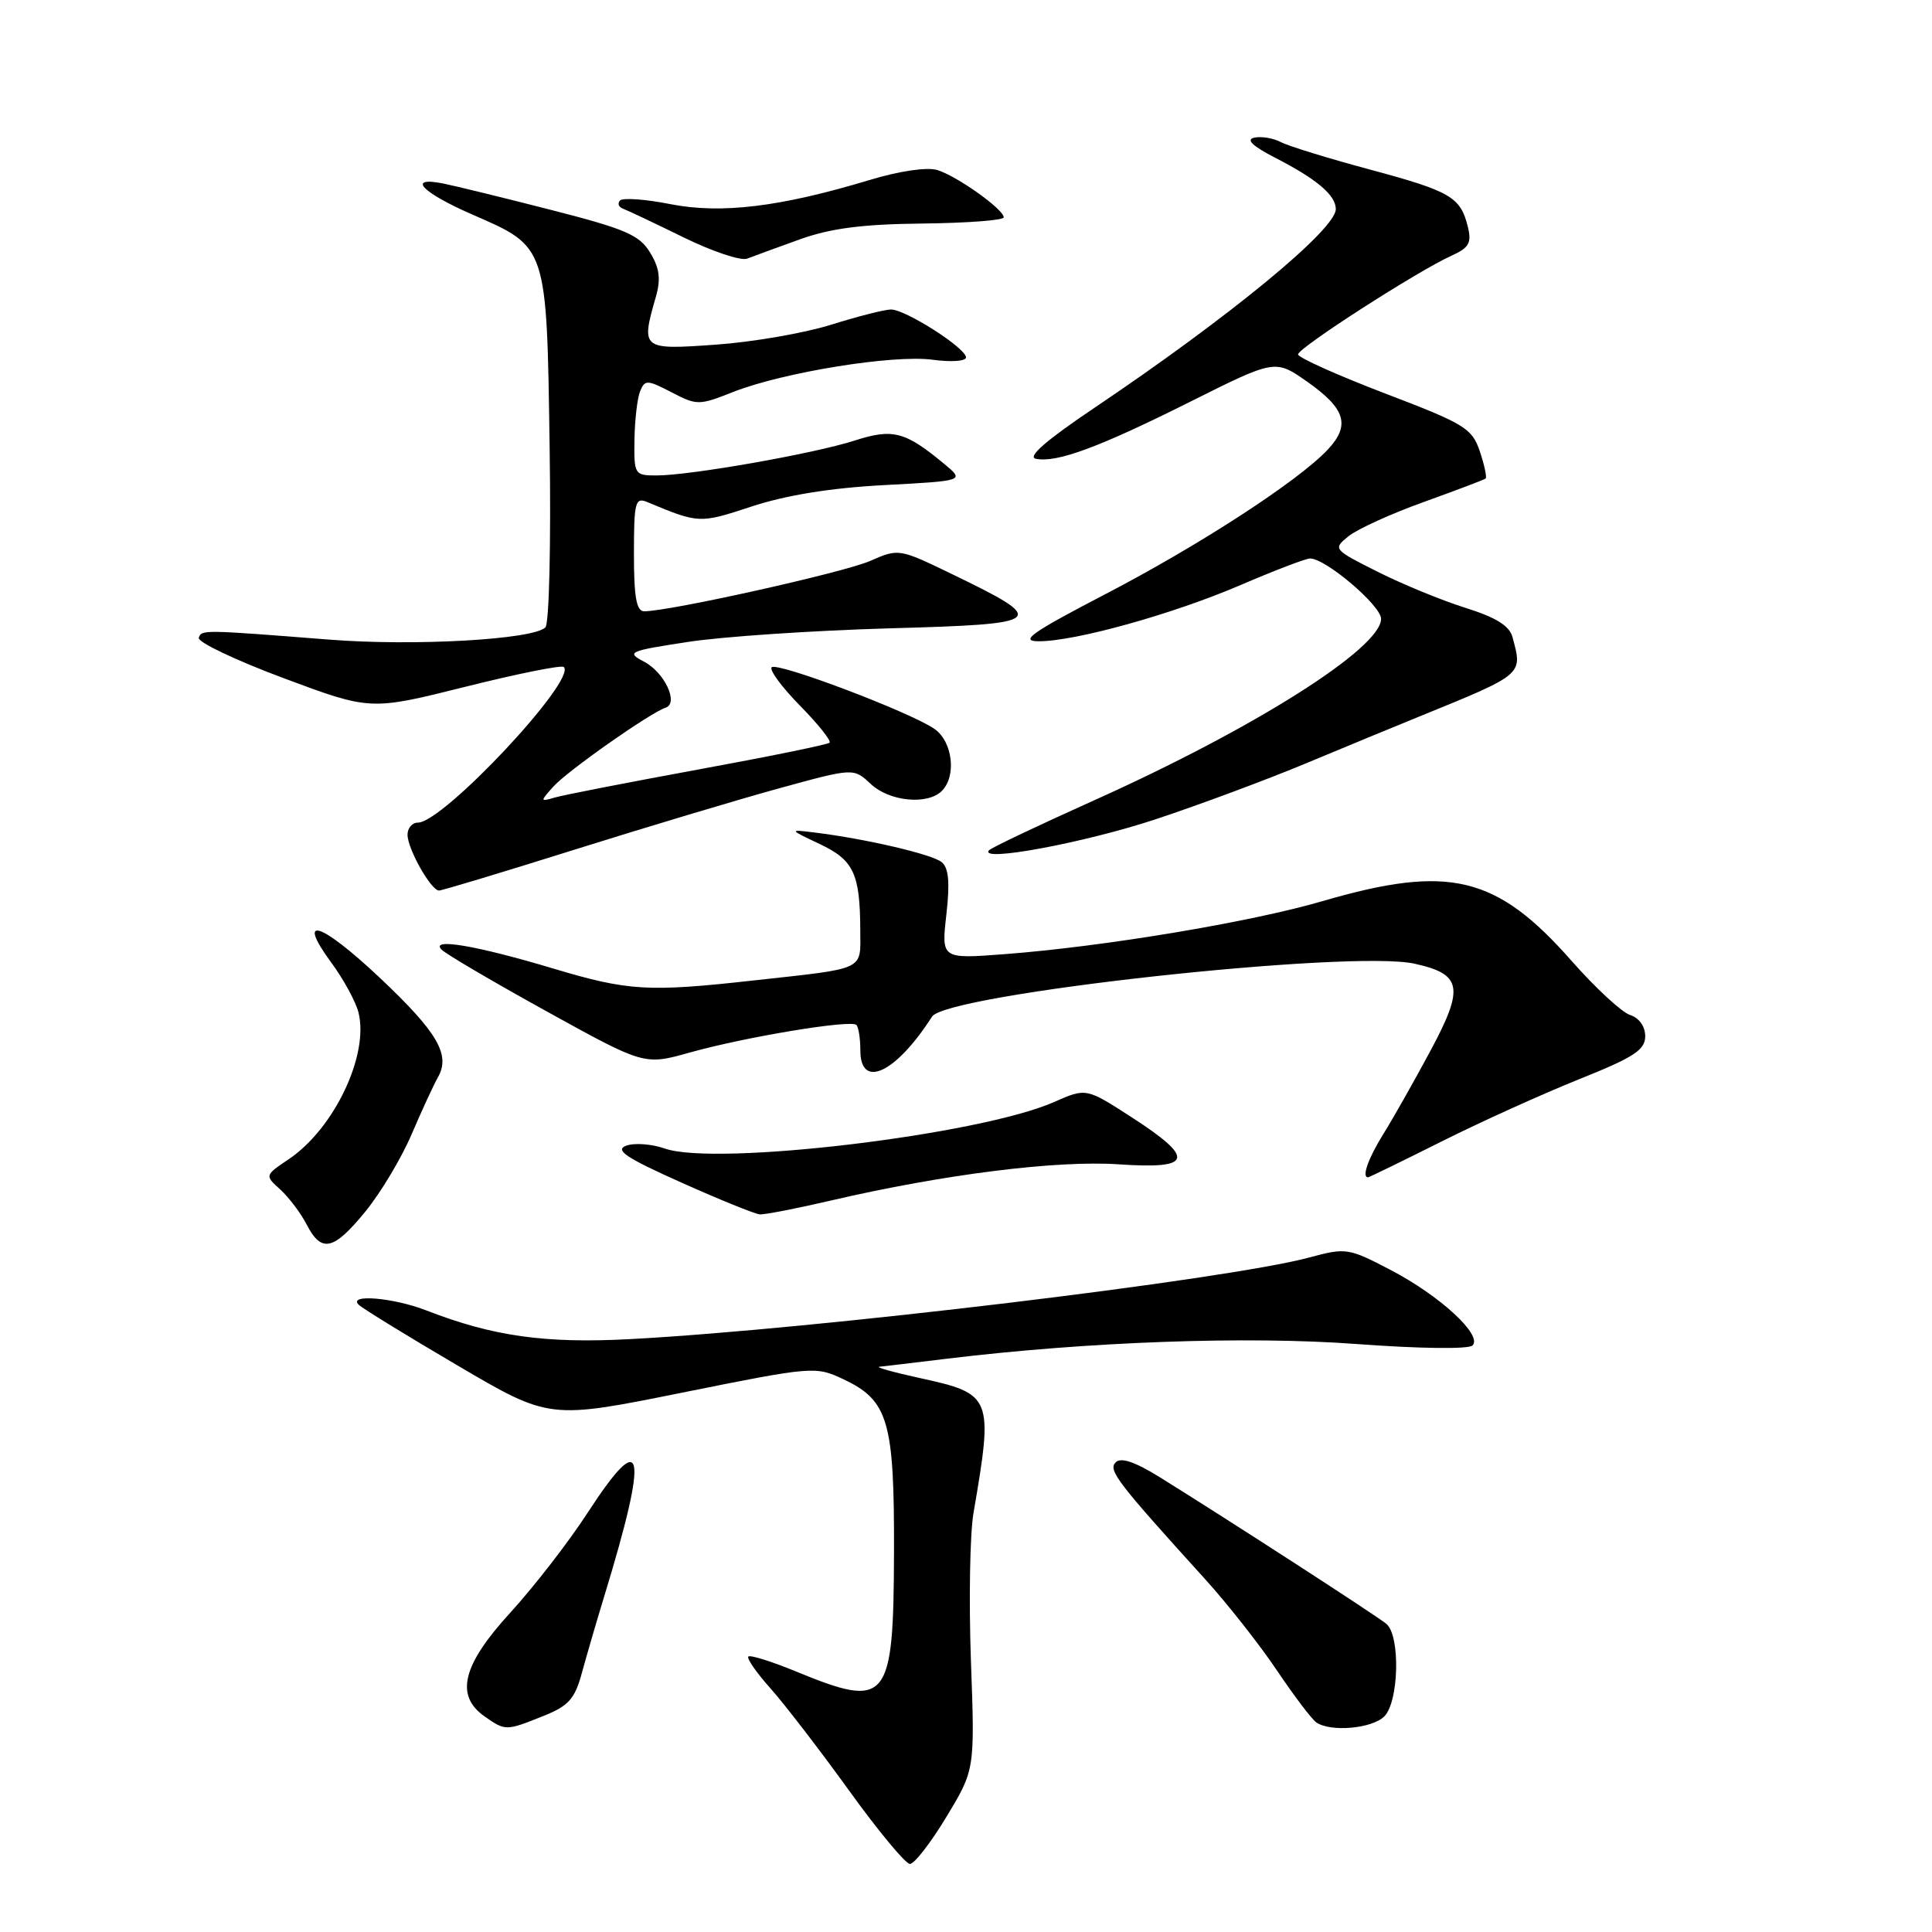 <?xml version="1.0" encoding="UTF-8" standalone="no"?>
<!DOCTYPE svg PUBLIC "-//W3C//DTD SVG 1.1//EN" "http://www.w3.org/Graphics/SVG/1.1/DTD/svg11.dtd" >
<svg xmlns="http://www.w3.org/2000/svg" xmlns:xlink="http://www.w3.org/1999/xlink" version="1.1" viewBox="0 0 256 256">
 <g >
 <path fill="currentColor"
d=" M 125.40 240.75 C 129.18 234.50 129.18 234.50 128.65 220.00 C 128.37 212.03 128.52 203.25 128.99 200.50 C 131.64 185.07 131.49 184.70 121.89 182.60 C 118.37 181.83 115.96 181.16 116.53 181.10 C 117.09 181.05 121.14 180.56 125.53 180.03 C 144.17 177.77 165.29 177.01 179.76 178.09 C 188.17 178.71 194.61 178.79 195.12 178.28 C 196.48 176.92 190.81 171.70 184.29 168.29 C 178.67 165.36 178.36 165.31 173.50 166.62 C 162.63 169.56 107.92 176.14 83.50 177.44 C 72.23 178.04 65.31 177.07 56.50 173.64 C 52.10 171.93 46.00 171.43 47.55 172.90 C 48.07 173.40 53.96 177.02 60.64 180.94 C 72.79 188.08 72.79 188.08 90.40 184.53 C 107.73 181.04 108.07 181.02 111.74 182.75 C 117.71 185.56 118.51 188.28 118.46 205.65 C 118.40 225.56 117.65 226.48 105.55 221.51 C 102.28 220.16 99.41 219.26 99.16 219.50 C 98.92 219.75 100.25 221.66 102.11 223.74 C 103.97 225.83 108.65 231.91 112.50 237.25 C 116.35 242.59 119.98 246.97 120.57 246.98 C 121.15 246.99 123.33 244.19 125.40 240.75 Z  M 71.97 227.39 C 75.35 226.04 76.16 225.14 77.11 221.64 C 77.73 219.37 79.06 214.80 80.07 211.50 C 86.00 192.08 85.37 188.90 77.89 200.41 C 75.36 204.31 70.74 210.27 67.64 213.66 C 61.26 220.62 60.26 224.67 64.22 227.44 C 66.97 229.37 67.05 229.36 71.97 227.39 Z  M 183.43 227.43 C 185.37 225.48 185.57 216.72 183.70 215.17 C 182.42 214.10 163.07 201.58 153.68 195.74 C 150.39 193.70 148.53 193.07 147.84 193.76 C 146.80 194.80 147.96 196.32 159.74 209.31 C 162.64 212.51 166.89 217.91 169.18 221.31 C 171.47 224.72 173.83 227.83 174.42 228.23 C 176.33 229.54 181.81 229.05 183.43 227.43 Z  M 48.42 160.53 C 50.43 158.07 53.19 153.46 54.55 150.28 C 55.91 147.10 57.48 143.71 58.03 142.74 C 59.72 139.77 57.98 136.79 50.41 129.64 C 42.48 122.16 39.15 121.09 43.89 127.54 C 45.52 129.75 47.14 132.73 47.50 134.15 C 48.92 139.79 44.28 149.55 38.26 153.60 C 35.07 155.75 35.07 155.75 37.14 157.62 C 38.27 158.65 39.85 160.73 40.63 162.25 C 42.60 166.06 44.18 165.71 48.42 160.53 Z  M 110.17 159.06 C 125.06 155.60 140.03 153.72 148.25 154.28 C 158.05 154.95 158.44 153.54 149.96 148.05 C 143.92 144.15 143.92 144.15 139.68 146.02 C 129.82 150.38 94.90 154.56 88.10 152.19 C 86.37 151.58 84.06 151.41 82.97 151.81 C 81.42 152.39 82.94 153.41 90.25 156.68 C 95.34 158.96 100.03 160.86 100.67 160.91 C 101.32 160.96 105.59 160.13 110.17 159.06 Z  M 191.02 151.25 C 196.23 148.64 204.44 144.93 209.25 143.00 C 216.49 140.10 217.99 139.13 218.00 137.32 C 218.00 136.01 217.20 134.88 216.01 134.50 C 214.91 134.15 211.42 130.93 208.26 127.34 C 198.28 116.01 192.03 114.51 175.26 119.40 C 165.67 122.20 146.27 125.43 133.12 126.43 C 124.73 127.07 124.73 127.07 125.40 121.18 C 125.88 116.93 125.71 115.01 124.78 114.24 C 123.52 113.20 114.79 111.16 108.00 110.32 C 104.50 109.89 104.50 109.89 108.60 111.83 C 113.12 113.96 113.96 115.76 113.99 123.23 C 114.00 128.68 114.93 128.25 99.81 129.92 C 85.91 131.47 83.25 131.31 73.36 128.35 C 63.12 125.28 56.98 124.24 58.50 125.82 C 59.05 126.40 65.32 130.08 72.43 134.01 C 85.37 141.16 85.37 141.16 91.42 139.46 C 98.77 137.40 112.75 135.08 113.48 135.81 C 113.76 136.10 114.00 137.61 114.00 139.17 C 114.00 144.41 118.70 142.20 123.50 134.71 C 125.43 131.69 178.91 125.82 187.41 127.69 C 193.73 129.08 194.05 130.83 189.55 139.22 C 187.40 143.22 184.60 148.18 183.32 150.23 C 181.30 153.48 180.40 156.00 181.27 156.00 C 181.42 156.00 185.81 153.86 191.02 151.25 Z  M 76.21 112.56 C 85.72 109.57 97.91 105.92 103.30 104.44 C 113.10 101.75 113.10 101.75 115.37 103.87 C 117.85 106.21 122.90 106.70 124.80 104.80 C 126.77 102.83 126.23 98.27 123.83 96.59 C 120.68 94.39 102.98 87.68 102.25 88.42 C 101.91 88.76 103.59 91.05 106.00 93.50 C 108.41 95.95 110.17 98.16 109.92 98.41 C 109.68 98.66 101.83 100.26 92.49 101.97 C 83.14 103.69 74.60 105.35 73.50 105.68 C 71.55 106.25 71.55 106.21 73.34 104.21 C 75.16 102.17 86.14 94.45 88.20 93.77 C 89.97 93.18 88.06 89.09 85.33 87.67 C 82.95 86.42 83.29 86.26 91.15 85.06 C 95.74 84.35 107.73 83.55 117.79 83.26 C 138.71 82.68 139.10 82.34 126.08 76.04 C 119.13 72.68 119.07 72.67 115.29 74.33 C 111.88 75.84 88.73 81.00 85.36 81.00 C 84.33 81.00 84.00 79.15 84.00 73.39 C 84.00 66.54 84.17 65.86 85.75 66.52 C 92.64 69.39 92.67 69.39 99.64 67.10 C 104.17 65.61 110.11 64.65 117.15 64.28 C 127.81 63.71 127.81 63.71 125.15 61.50 C 119.93 57.16 118.32 56.74 113.20 58.39 C 107.81 60.12 91.45 63.00 87.00 63.00 C 84.08 63.00 84.00 62.88 84.07 58.25 C 84.11 55.64 84.45 52.75 84.82 51.84 C 85.45 50.30 85.76 50.31 88.98 51.98 C 92.34 53.73 92.62 53.73 97.14 51.94 C 103.80 49.32 118.41 46.96 123.60 47.67 C 126.03 48.00 128.00 47.86 128.00 47.36 C 128.00 46.12 119.98 41.00 118.05 41.01 C 117.20 41.02 113.62 41.93 110.09 43.04 C 106.56 44.14 99.70 45.33 94.84 45.67 C 85.01 46.37 84.91 46.29 86.90 39.35 C 87.58 36.98 87.40 35.54 86.15 33.48 C 84.73 31.13 82.89 30.34 73.00 27.81 C 66.67 26.19 60.26 24.62 58.75 24.32 C 53.84 23.34 55.84 25.48 62.57 28.42 C 72.55 32.76 72.44 32.45 72.83 59.32 C 73.02 71.92 72.77 82.63 72.27 83.13 C 70.65 84.75 54.88 85.64 43.60 84.75 C 26.80 83.43 26.72 83.43 26.34 84.51 C 26.15 85.07 31.18 87.47 37.53 89.84 C 49.07 94.15 49.07 94.15 61.63 91.01 C 68.54 89.28 74.43 88.09 74.71 88.38 C 76.44 90.11 58.72 109.00 55.38 109.00 C 54.62 109.00 54.00 109.72 54.00 110.60 C 54.00 112.48 57.11 118.00 58.17 118.00 C 58.58 118.00 66.69 115.55 76.21 112.56 Z  M 153.09 108.57 C 158.92 106.64 167.92 103.29 173.09 101.13 C 178.27 98.97 184.97 96.20 188.00 94.97 C 201.98 89.27 201.77 89.45 200.41 84.41 C 200.01 82.92 198.22 81.81 194.17 80.54 C 191.05 79.56 185.82 77.41 182.54 75.76 C 176.65 72.80 176.60 72.74 178.69 71.05 C 179.85 70.11 184.33 68.07 188.65 66.52 C 192.97 64.96 196.66 63.57 196.85 63.41 C 197.04 63.26 196.70 61.64 196.09 59.82 C 195.05 56.75 194.12 56.17 183.49 52.12 C 177.17 49.70 172.00 47.38 172.00 46.96 C 172.00 46.10 187.84 35.91 192.31 33.89 C 194.65 32.84 195.02 32.19 194.50 30.06 C 193.53 26.11 192.24 25.35 181.50 22.46 C 176.00 20.98 170.69 19.35 169.70 18.82 C 168.71 18.30 167.13 18.04 166.20 18.24 C 165.05 18.49 165.95 19.35 169.00 20.92 C 174.51 23.75 177.00 25.87 177.00 27.71 C 177.00 30.41 162.94 41.98 145.00 54.05 C 138.61 58.35 136.08 60.55 137.26 60.79 C 140.03 61.35 145.61 59.29 157.73 53.22 C 168.97 47.60 168.97 47.60 173.23 50.59 C 178.30 54.16 178.96 56.35 175.93 59.58 C 172.02 63.74 158.94 72.24 146.50 78.71 C 136.70 83.81 135.07 84.95 137.59 84.97 C 142.36 85.01 155.36 81.40 164.41 77.51 C 168.90 75.58 173.04 74.00 173.59 74.00 C 175.66 74.00 183.00 80.24 183.00 82.00 C 183.00 85.89 166.17 96.53 144.97 106.05 C 137.63 109.35 131.37 112.32 131.06 112.66 C 129.57 114.31 143.69 111.68 153.09 108.57 Z  M 106.00 31.71 C 110.08 30.25 114.28 29.70 122.25 29.62 C 128.16 29.55 132.99 29.19 133.00 28.80 C 133.00 27.74 126.81 23.33 124.20 22.53 C 122.83 22.12 119.19 22.65 115.20 23.86 C 103.35 27.43 95.58 28.37 88.83 27.05 C 85.52 26.39 82.51 26.18 82.15 26.57 C 81.79 26.96 81.98 27.45 82.57 27.66 C 83.15 27.87 86.75 29.58 90.57 31.45 C 94.38 33.32 98.17 34.59 99.00 34.27 C 99.83 33.95 102.97 32.80 106.00 31.71 Z "/>
</g>
</svg>